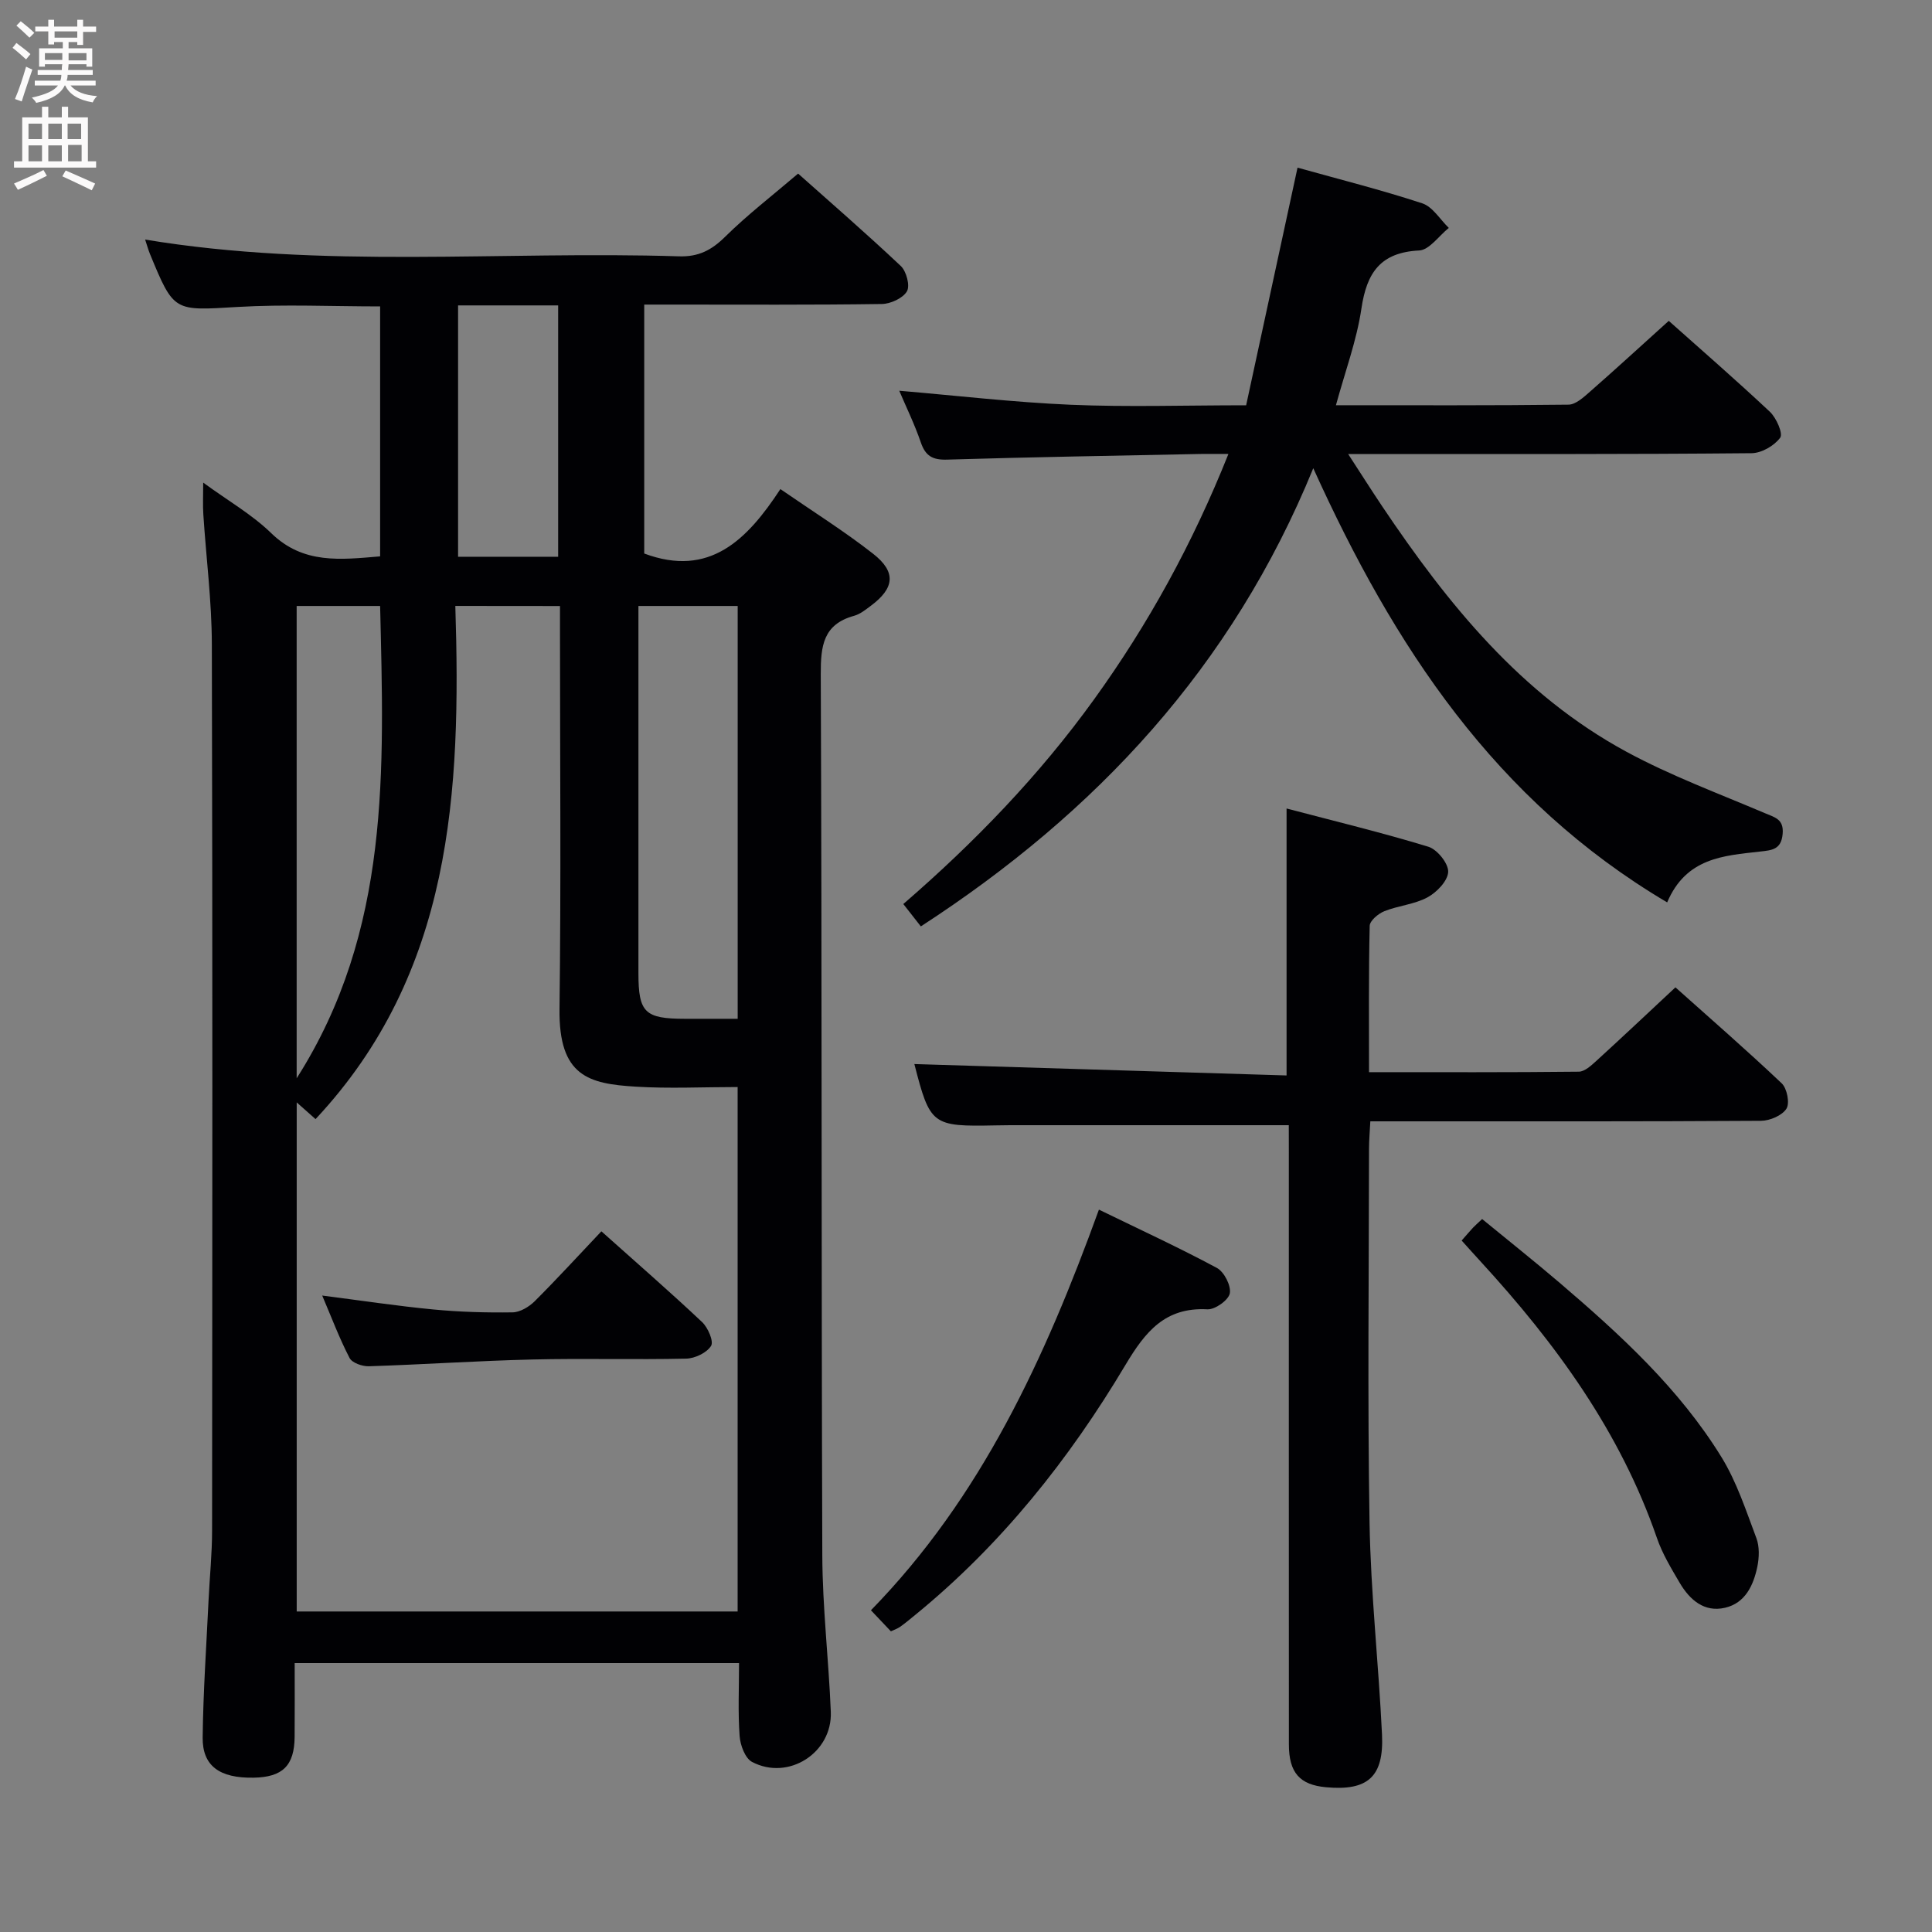 <svg enable-background="new 0 0 400 400" viewBox="0 0 400 400" xmlns="http://www.w3.org/2000/svg"><rect x="0" y="0" width="400" height="400" fill="#808080" stroke="none"/><g fill="#010104"><path d="m42.07 99.92c5.14 3.76 10.11 6.6 14.08 10.46 6.66 6.49 14.39 5.49 22.55 4.81 0-17.33 0-34.41 0-51.75-9.97 0-19.76-.46-29.5.11-13.19.78-13.17 1.12-18.14-10.94-.38-.92-.63-1.88-1.01-3.01 36.78 6.1 73.72 2.31 110.52 3.47 4.04.13 6.73-1.26 9.55-4.04 4.61-4.55 9.78-8.53 15.12-13.09 6.24 5.56 13.89 12.19 21.26 19.13 1.16 1.09 1.95 4.09 1.27 5.25-.84 1.43-3.38 2.59-5.2 2.62-14.49.21-28.99.12-43.49.12-1.8 0-3.59 0-5.7 0v51.54c13.53 5.06 21.34-2.88 28.19-13.34 6.74 4.65 13.22 8.71 19.2 13.39 4.84 3.79 4.44 7.13-.51 10.8-1.06.79-2.18 1.7-3.41 2.04-6.42 1.76-6.94 6.22-6.92 12.1.25 60.82.11 121.64.32 182.46.04 10.79 1.32 21.57 1.76 32.37.34 8.48-8.77 14.33-16.3 10.37-1.44-.75-2.44-3.46-2.58-5.35-.36-4.93-.12-9.9-.12-15.12-30.75 0-61 0-92 0 0 5.09.03 10.18-.01 15.27-.05 5.97-2.48 8.36-8.51 8.46-7.01.12-10.61-2.42-10.53-8.35.11-9.47.77-18.93 1.22-28.4.23-4.81.73-9.62.73-14.44.05-61.15.11-122.31-.05-183.46-.02-8.95-1.18-17.9-1.76-26.86-.13-1.9-.03-3.83-.03-6.62zm52.2 25.53c1.21 38.43-.59 75.96-28.94 106.25-1.26-1.12-2.51-2.23-3.9-3.46v105.4h91.29c0-36.18 0-72.06 0-108.58-7.22 0-14.2.35-21.12-.08-9.69-.6-15.94-2.11-15.76-16.09.33-25.97.1-51.96.1-77.93 0-1.77 0-3.54 0-5.49-7.41-.02-14.15-.02-21.67-.02zm58.46 85.48c0-28.82 0-57.02 0-85.47-6.83 0-13.39 0-20.55 0v14.11c0 20.64-.01 41.28 0 61.92 0 8.15 1.32 9.43 9.61 9.44 3.48.01 6.96 0 10.94 0zm-74.03-85.47c-6.05 0-11.63 0-17.28 0v97.79c19.5-30.59 18.07-64 17.28-97.79zm16.14-62.23v52.04h20.72c0-17.52 0-34.7 0-52.04-7.01 0-13.63 0-20.72 0z"/><path d="m345.17 186.83c-35.63-21.09-56.59-53.05-73.27-89.89-16.8 41.14-44.92 71.29-81.25 94.86-1.18-1.51-2.26-2.88-3.63-4.63 14.82-12.82 28.17-26.66 39.51-42.39 11.22-15.56 20.38-32.21 27.8-50.79-2.36 0-4.1-.03-5.83 0-17.47.36-34.94.64-52.41 1.17-3.01.09-4.48-.74-5.45-3.58-1.29-3.76-3.05-7.36-4.46-10.68 11.82 1 23.63 2.39 35.48 2.9 11.8.5 23.63.11 36.34.11 3.53-16.31 7.05-32.59 10.64-49.2 8.66 2.42 17.34 4.6 25.83 7.39 2.15.71 3.68 3.34 5.49 5.09-2.05 1.63-4.03 4.57-6.15 4.67-8.02.4-10.85 4.62-11.94 12.01-.98 6.62-3.37 13.03-5.28 20.03 16.53 0 32.34.07 48.15-.12 1.5-.02 3.13-1.53 4.43-2.67 5.37-4.71 10.63-9.54 16.33-14.68 6.41 5.72 13.8 12.13 20.93 18.82 1.34 1.26 2.77 4.51 2.14 5.37-1.22 1.67-3.86 3.19-5.92 3.21-25.68.24-51.33.17-76.99.17-1.82 0-3.64 0-6.54 0 2.64 4.06 4.81 7.49 7.07 10.86 13.57 20.2 28.72 38.96 50.56 50.79 9.16 4.96 19.04 8.62 28.66 12.71 2.08.88 3.93 1.24 3.67 4.27-.28 3.27-2.19 3.4-4.72 3.68-7.47.85-15.26 1.25-19.19 10.52z"/><path d="m266.83 232.96c-19.82 0-38.77 0-57.72 0-1 0-2 .02-3 .04-13.15.27-13.55-.05-16.8-12.7 25.4.78 51.05 1.57 77.06 2.36 0-18.77 0-36.62 0-55.27 9.94 2.62 19.74 4.98 29.36 7.92 1.83.56 4.16 3.45 4.1 5.19-.06 1.85-2.35 4.24-4.27 5.28-2.71 1.47-6.05 1.71-8.96 2.88-1.25.5-3 1.97-3.02 3.03-.23 9.95-.14 19.91-.14 30.29 14.85 0 29.14.06 43.43-.1 1.22-.01 2.57-1.27 3.62-2.22 5.38-4.91 10.69-9.92 16.39-15.24 7.02 6.28 14.66 12.92 22 19.87 1.11 1.05 1.71 4.12.98 5.26-.9 1.41-3.43 2.49-5.26 2.5-24.82.16-49.65.11-74.47.11-1.98 0-3.96 0-6.42 0-.1 2.12-.27 3.9-.27 5.68-.02 25.82-.32 51.65.11 77.47.25 14.6 1.88 29.18 2.58 43.78.42 8.8-2.95 11.73-11.59 10.94-5.45-.5-7.69-3.02-7.69-8.87-.02-40.82-.01-81.63-.01-122.45-.01-1.95-.01-3.91-.01-5.75z"/><path d="m184.45 337.75c-1.28-1.35-2.51-2.65-4.13-4.36 22.87-23.43 36.05-52.21 47.2-82.95 8.5 4.14 16.58 7.86 24.42 12.07 1.51.81 2.97 3.68 2.68 5.26-.26 1.4-3.06 3.4-4.64 3.31-8.79-.47-12.88 4.67-16.97 11.52-11.66 19.56-25.74 37.24-43.51 51.74-1.03.84-2.05 1.7-3.13 2.47-.53.37-1.18.58-1.92.94z"/><path d="m302.62 256.84c1.03-1.17 1.67-1.93 2.35-2.66.45-.48.96-.91 1.89-1.79 5.36 4.4 10.79 8.71 16.06 13.21 12.55 10.73 24.75 21.89 33.49 36.08 3.16 5.13 5.08 11.07 7.23 16.77.66 1.76.59 4.01.2 5.91-.8 3.86-2.5 7.54-6.69 8.51-4.32 1-7.31-1.65-9.38-5.15-1.76-3-3.61-6.05-4.73-9.32-7.6-22-20.95-40.28-36.48-57.2-1.23-1.33-2.43-2.69-3.94-4.36z"/><path d="m124.51 254.93c7.58 6.78 14.34 12.65 20.85 18.79 1.22 1.15 2.44 3.99 1.86 4.93-.89 1.43-3.34 2.6-5.15 2.64-10.64.24-21.29-.08-31.92.18-11.27.27-22.52 1.04-33.79 1.4-1.35.04-3.47-.7-3.99-1.72-2.11-4.07-3.73-8.39-5.66-12.92 7.99 1.02 15.47 2.16 23 2.88 5.44.52 10.93.68 16.4.6 1.56-.02 3.42-1.14 4.59-2.3 4.58-4.57 8.95-9.35 13.81-14.48z"/></g><path d="m2.6 9.9.8-1c.9.7 1.9 1.4 2.9 2.3l-.9 1.1c-1.1-1-2-1.8-2.8-2.4zm.5 10.6c.9-2.1 1.6-4.3 2.3-6.7.4.2.8.4 1.3.6-.7 2.1-1.5 4.3-2.2 6.6zm.3-15.2.9-.9c1 .8 2 1.6 2.8 2.4l-1 1c-.9-.9-1.8-1.7-2.7-2.5zm12.6-1.2h1.2v1.4h2.7v1.1h-2.7v2.7h-1.2v-.6h-1.8v1.3h4.9v3.8h-1.2v-.5h-3.7c0 .4-.1.9-.1 1.2h5.1v1h-5.2c0 .5-.1.9-.2 1.2h6v1h-5.2c1.1 1.3 2.9 2 5.5 2.2-.4.4-.7.8-.9 1.3-2.9-.5-4.8-1.6-5.7-3.5h-.1c-.8 1.7-2.7 2.9-5.9 3.6-.2-.4-.6-.8-.9-1.1 2.8-.6 4.6-1.4 5.4-2.5h-4.8v-1h5.3c.1-.3.2-.7.2-1.2h-4.9v-1h5c0-.4 0-.8.1-1.2h-3.6v.5h-1.2v-3.8h4.9v-1.3h-1.8v.5h-1.2v-2.7h-2.7v-1h2.7v-1.4h1.2v1.4h4.8zm-6.7 8.3h3.6c0-.4 0-.9 0-1.4h-3.6zm1.9-4.6h4.8v-1.3h-4.7v1.3zm6.7 3.2h-3.7v1.5h3.7z" fill="#fbfafa"/><path d="m8.7 22.1h1.3v2.2h2.8v-2.2h1.3v2.2h4.1v9.1h1.7v1.3h-17v-1.3h1.7v-9.1h4.1zm.3 13.1.7 1.2c-1.8.9-3.8 1.9-6 2.9-.2-.4-.5-.8-.8-1.3 2.3-1 4.4-1.9 6.1-2.8zm-3.1-6.4h2.8v-3.2h-2.8zm0 4.6h2.8v-3.3h-2.8zm4.1-4.6h2.8v-3.2h-2.8zm0 4.6h2.8v-3.3h-2.8zm3.6 1.9c2.1.9 4.1 1.8 6.1 2.7l-.7 1.4c-2.2-1.1-4.2-2-6.1-2.9zm3.2-9.7h-2.8v3.2h2.8zm-2.7 7.8h2.8v-3.4h-2.8z" fill="#fbfafa"/></svg>